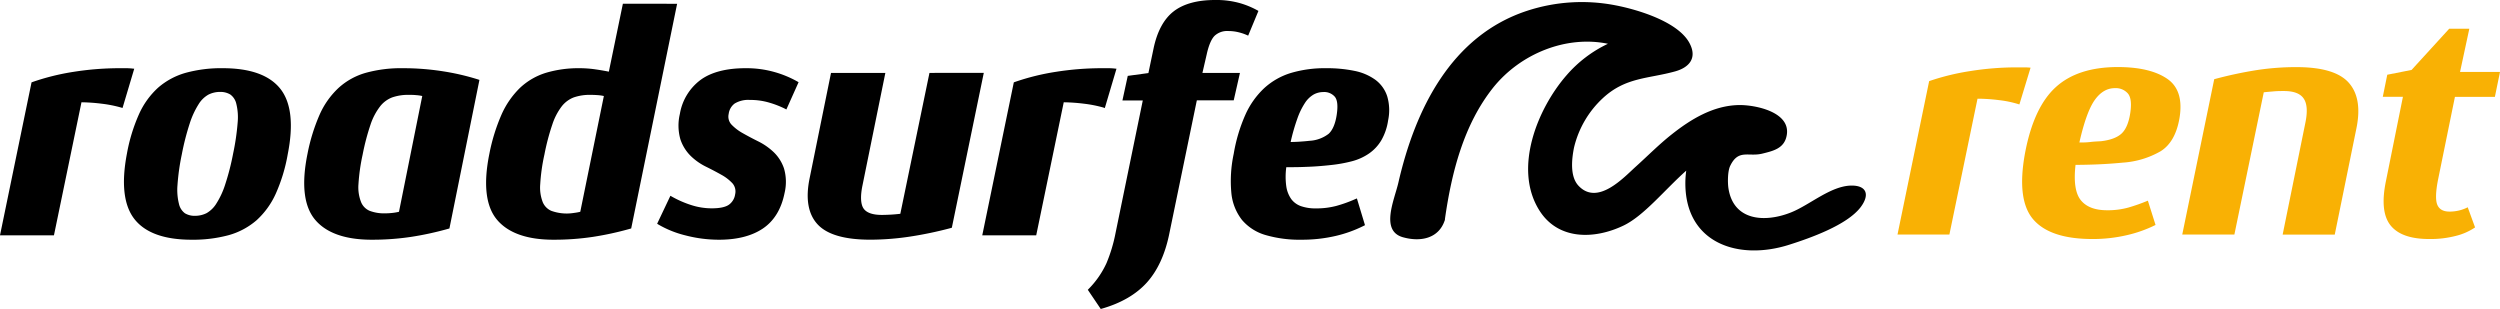 <svg xmlns="http://www.w3.org/2000/svg" viewBox="0 0 782.17 96.71" version="1.1" id="svg84"><defs id="defs52"><style id="style50">.cls-1{fill:#000}.cls-2{fill:#f9b104}</style></defs><g id="Ebene_2" data-name="Ebene 2"><g id="Ebene_2-2" data-name="Ebene 2"><path class="cls-1" d="M138.35 22.27a80 80 0 00-12.35-.93 41.25 41.25 0 00-11.54 1.44 21.21 21.21 0 00-8.52 4.71 25.57 25.57 0 00-5.94 8.38 58.25 58.25 0 00-3.8 12.29c-1.92 9.45-1.13 16.36 2.35 20.54S108 75 116.3 75a82.17 82.17 0 0012.26-.88 96.73 96.73 0 0011.76-2.56l.29-.08L150 25l-.42-.14a75.14 75.14 0 00-11.23-2.59zm-26.2 35.36a60.52 60.52 0 011.31-9.27 72.8 72.8 0 012.48-9.42 19.28 19.28 0 013-5.68 8.8 8.8 0 013.75-2.78 15.18 15.18 0 015.21-.8c.7 0 1.49 0 2.36.09a12.26 12.26 0 011.85.27l-7.28 36.22a15.93 15.93 0 01-2 .35 21.55 21.55 0 01-2.29.14 12.81 12.81 0 01-4.89-.79 5 5 0 01-2.68-2.73 12.64 12.64 0 01-.82-5.6z" id="path54"/><path class="cls-1" d="M41.38 21.44a18.92 18.92 0 00-2-.1h-1.87a92.1 92.1 0 00-14.46 1.13 73.18 73.18 0 00-12.91 3.2l-.27.1L0 73.62h16.88L25.49 32a56.6 56.6 0 016.19.43 38.88 38.88 0 016.18 1.21l.48.14L42 21.5z" id="path56"/><path class="cls-1" d="M69.71 21.34a41.82 41.82 0 00-11.59 1.44 22.34 22.34 0 00-8.65 4.65 25 25 0 00-6 8.34 53.45 53.45 0 00-3.76 12.3c-1.78 9.31-1 16.19 2.35 20.47S51.39 75 59.93 75a42.68 42.68 0 0011.63-1.43 22.59 22.59 0 008.71-4.66 25.18 25.18 0 006-8.29 52 52 0 003.75-12.35c1.85-9.3 1.08-16.19-2.3-20.47s-9.4-6.46-18.01-6.46zM55.53 57.88a70.4 70.4 0 011.36-9.62 78.91 78.91 0 012.48-9.67 26.11 26.11 0 012.78-6 8.48 8.48 0 013.09-3 8 8 0 013.59-.83 6 6 0 013.21.8 4.9 4.9 0 011.89 2.9 17.54 17.54 0 01.42 5.94 74.73 74.73 0 01-1.41 9.63 77.13 77.13 0 01-2.48 9.67 25.31 25.31 0 01-2.78 6 8.59 8.59 0 01-3.08 3 8 8 0 01-3.6.82 5.75 5.75 0 01-3.15-.8A5 5 0 0156 63.83a18.19 18.19 0 01-.47-5.95z" id="path58"/><path class="cls-1" d="M434 30.09a10.43 10.43 0 00-3.7-5.13 16.75 16.75 0 00-6.5-2.78 42.39 42.39 0 00-8.92-.84 37.12 37.12 0 00-11 1.49 21.75 21.75 0 00-8.36 4.76 25.81 25.81 0 00-5.89 8.33A50.58 50.58 0 00386 48.07a40.69 40.69 0 00-.74 12.39 16.12 16.12 0 003.34 8.38 15.21 15.21 0 007.4 4.71A37.91 37.91 0 00407.18 75a46.44 46.44 0 0010.69-1.18 39.34 39.34 0 008.82-3.18l.37-.19-2.53-8.37-.52.22a42.51 42.51 0 01-5.95 2.13 24.38 24.38 0 01-6.37.77 13.68 13.68 0 01-4.68-.71 6.46 6.46 0 01-3-2.18 9.15 9.15 0 01-1.57-4 21.9 21.9 0 010-6c1.84 0 3.88 0 6.08-.1 2.38-.07 5.08-.26 8-.59a43.77 43.77 0 006.53-1.19 16.93 16.93 0 005.31-2.43 13.26 13.26 0 003.82-4.12 17.56 17.56 0 002.12-6.24 15.3 15.3 0 00-.3-7.55zm-30.2 14.34a60.87 60.87 0 012.09-7.3 22.42 22.42 0 012.44-5 8.15 8.15 0 012.67-2.56 6.3 6.3 0 013-.77 4.38 4.38 0 013.63 1.48c.82 1 1 2.9.58 5.67s-1.29 4.8-2.53 5.92a10.72 10.72 0 01-5.94 2.18c-1.15.13-2.3.22-3.4.29-.85.05-1.71.08-2.54.09z" id="path60"/><path class="cls-1" d="M387.94 22.81H376.2l1.33-5.76c.62-2.83 1.45-4.79 2.46-5.83a5.75 5.75 0 014.29-1.51 13.26 13.26 0 013.21.38 14.86 14.86 0 012.55.85l.47.21 3.21-7.73-.38-.22A26.68 26.68 0 00388 1a27.1 27.1 0 00-7.83-1c-5.57 0-9.94 1.2-13 3.58S362 9.9 360.89 15.27l-1.59 7.59-6.46.88-1.67 7.7h6.37L349 73a47.75 47.75 0 01-2.8 9.3 28.15 28.15 0 01-5.58 8.08l-.28.29 4.05 6 .35-.1c6-1.72 10.74-4.47 14.08-8.18s5.7-8.82 7-15.2l8.63-41.79h11.54z" id="path62"/><path class="cls-1" d="M345.66 33.81l3.65-12.31-.61-.06a18.6 18.6 0 00-1.95-.1h-1.91a92.13 92.13 0 00-14.47 1.13 73.4 73.4 0 00-12.91 3.2l-.27.1-9.87 47.85h16.88L332.81 32a56.6 56.6 0 016.19.43 38.8 38.8 0 016.19 1.21z" id="path64"/><path class="cls-1" d="M194.88 1.17l-4.39 21.25c-1.41-.28-2.87-.53-4.34-.74a34.5 34.5 0 00-4.76-.34 35.63 35.63 0 00-10.58 1.44 20.75 20.75 0 00-8.12 4.71 26.85 26.85 0 00-5.79 8.38 58.25 58.25 0 00-3.8 12.29c-1.91 9.45-1.12 16.36 2.36 20.54s9.43 6.3 17.71 6.3a82.27 82.27 0 0012.26-.88 96.17 96.17 0 0011.75-2.56l.3-.08 14.37-70.3zm-15.26 65.44a14.15 14.15 0 01-7.14-.65 5.08 5.08 0 01-2.68-2.73 12.65 12.65 0 01-.78-5.6 58.11 58.11 0 011.31-9.27 70.37 70.37 0 012.48-9.42 19.05 19.05 0 012.95-5.68 8.78 8.78 0 013.74-2.78 15.22 15.22 0 015.21-.8q1.06 0 2.37.09a12.65 12.65 0 011.85.27l-7.38 36.22a16.12 16.12 0 01-1.93.35z" id="path66"/><path class="cls-1" d="M290.8 22.81l-9.12 44.08c-1 .11-1.91.2-2.79.25s-2 .1-3 .1c-2.87 0-4.79-.68-5.7-2s-1.05-3.79-.36-7.16L277 22.81h-17l-6.68 32.89c-1.33 6.4-.5 11.27 2.48 14.49s8.51 4.8 16.51 4.8a83.69 83.69 0 0012.61-1 118 118 0 0012.58-2.65l.3-.09 10-48.46z" id="path68"/><path class="cls-1" d="M242.46 22.58a32.19 32.19 0 00-9.2-1.24c-6 0-10.76 1.23-14.09 3.67a16.72 16.72 0 00-6.46 10.63 15.74 15.74 0 00.16 7.94 13.15 13.15 0 003.21 5.19 18.45 18.45 0 004.78 3.37c1.7.84 3.32 1.69 4.81 2.53a13.79 13.79 0 013.5 2.69 3.9 3.9 0 01.83 3.44 4.82 4.82 0 01-1.88 3.2c-1.05.78-2.88 1.18-5.43 1.18a20.94 20.94 0 01-6.55-1.06 32.19 32.19 0 01-5.92-2.6l-.47-.27L205.6 70l.38.24a31.67 31.67 0 008.41 3.39A41.38 41.38 0 00225 75c5.62 0 10.23-1.18 13.69-3.51s5.77-6.07 6.77-11.08a14.94 14.94 0 00-.17-7.7 12.7 12.7 0 00-3.21-5.09 19.66 19.66 0 00-4.82-3.37 97.74 97.74 0 01-4.87-2.58 14.87 14.87 0 01-3.51-2.67 3.67 3.67 0 01-.9-3.35 4.78 4.78 0 011.86-3.25 8.15 8.15 0 014.79-1.13 20.71 20.71 0 016.12.86 29.69 29.69 0 014.81 1.87l.47.25 3.82-8.53-.38-.22a32.63 32.63 0 00-7.01-2.92z" id="path70"/><path class="cls-1" d="M579.18 58.06c-6.48.13-13 6.1-18.88 8.42-8.29 3.28-18 2.54-19.53-7.6-.25-1.66-.27-5.3.56-7 2.58-5.32 5.68-2.74 10.06-3.82 3.41-.85 7-1.61 7.65-5.92 1.11-7.16-9.94-9.35-15-9.27-8 .14-15 4.41-21.07 9.22-3.94 3.12-7.47 6.7-11.2 10.06s-12 12.45-18 5.86c-2.65-2.94-2-8.42-1.31-11.84a30.76 30.76 0 019.06-15.5c7.08-6.54 14.15-6 22.56-8.33 4.21-1.16 7-4 4.59-8.7-3.5-6.86-16.36-10.64-23.16-11.96a55 55 0 00-27.76 1.71c-23.74 7.81-35 30.88-40.24 53.74-1.23 5.38-5.79 15.11 1.47 17.11 5.73 1.58 11.17.21 13-5.21a.8.8 0 00.09-.26.75.75 0 000-.2c2.06-14.47 5.81-29.45 15.06-41.11 8.6-10.75 22.99-16.46 35.94-13.76a39.3 39.3 0 00-12.93 9.83C481 34 473.42 52.72 481.58 65.77c5.89 9.44 17.3 9.16 26.39 4.79 6.39-3.08 12.78-11.1 19.6-17.17a29.55 29.55 0 00-.27 3.31c-.38 19.43 16.62 25 32.61 19.83 6.27-2 18-6.08 22.26-11.76 2.89-3.88 1.83-6.77-2.99-6.71z" id="path72"/><path class="cls-2" d="M593.67 73.38l9.9-48a74.3 74.3 0 0112.9-3.15A91.36 91.36 0 01631 21.08h2c.6 0 1.36 0 2.3.1l-3.5 11.5a33 33 0 00-6.35-1.35 55.61 55.61 0 00-6.75-.45l-8.8 42.5z" id="path74"/><path class="cls-2" d="M654.67 74.78q-13.2 0-18.5-6.1t-2.6-20.8q2.7-14.31 9.6-20.6t19.4-6.3q10.09 0 15.45 3.65t3.85 12.45q-1.3 7.39-5.9 10.25a27.3 27.3 0 01-11.8 3.55q-4.2.4-7.95.55c-2.5.1-4.79.15-6.85.15q-.9 7.89 1.65 11.05t8.25 3.15a23.94 23.94 0 006.65-.85 55.91 55.91 0 006.08-2.15l2.4 7.6a40 40 0 01-9 3.2 46.41 46.41 0 01-10.73 1.2zm7-47.2c-2.4 0-4.49 1.21-6.25 3.65s-3.39 6.88-4.85 13.35c1.06 0 2.2 0 3.4-.15s2.33-.18 3.4-.25q4.29-.51 6.35-2.35c1.36-1.24 2.28-3.35 2.75-6.35s.23-5.07-.7-6.2a5 5 0 00-4.1-1.7z" id="path76"/><path class="cls-2" d="M714.57 28.48c-1 0-2 0-3.1.1s-2.14.17-3.21.3l-9.19 44.5h-16.31l10-48.6A127.07 127.07 0 01705.62 22a81 81 0 0112.85-1q12 0 16.35 4.85t2.44 14.25l-6.79 33.3h-16.3l7.09-34.9q1.11-5.29-.5-7.65c-1.06-1.59-3.13-2.37-6.19-2.37z" id="path78"/><path class="cls-2" d="M760 74.78q-8.7 0-12.1-4.3t-1.4-13.9l5.3-26.3h-6.3l1.4-6.9 7.6-1.5L766.27 9h6.3l-2.9 13.5h12.5l-1.6 7.8h-12.5l-5.3 26c-.74 3.8-.8 6.4-.2 7.8s1.86 2.1 3.8 2.1a12.59 12.59 0 003-.35 11.89 11.89 0 002.7-1l2.3 6.3a18.71 18.71 0 01-6 2.65 31.67 31.67 0 01-8.37.98z" id="path80"/></g></g></svg>